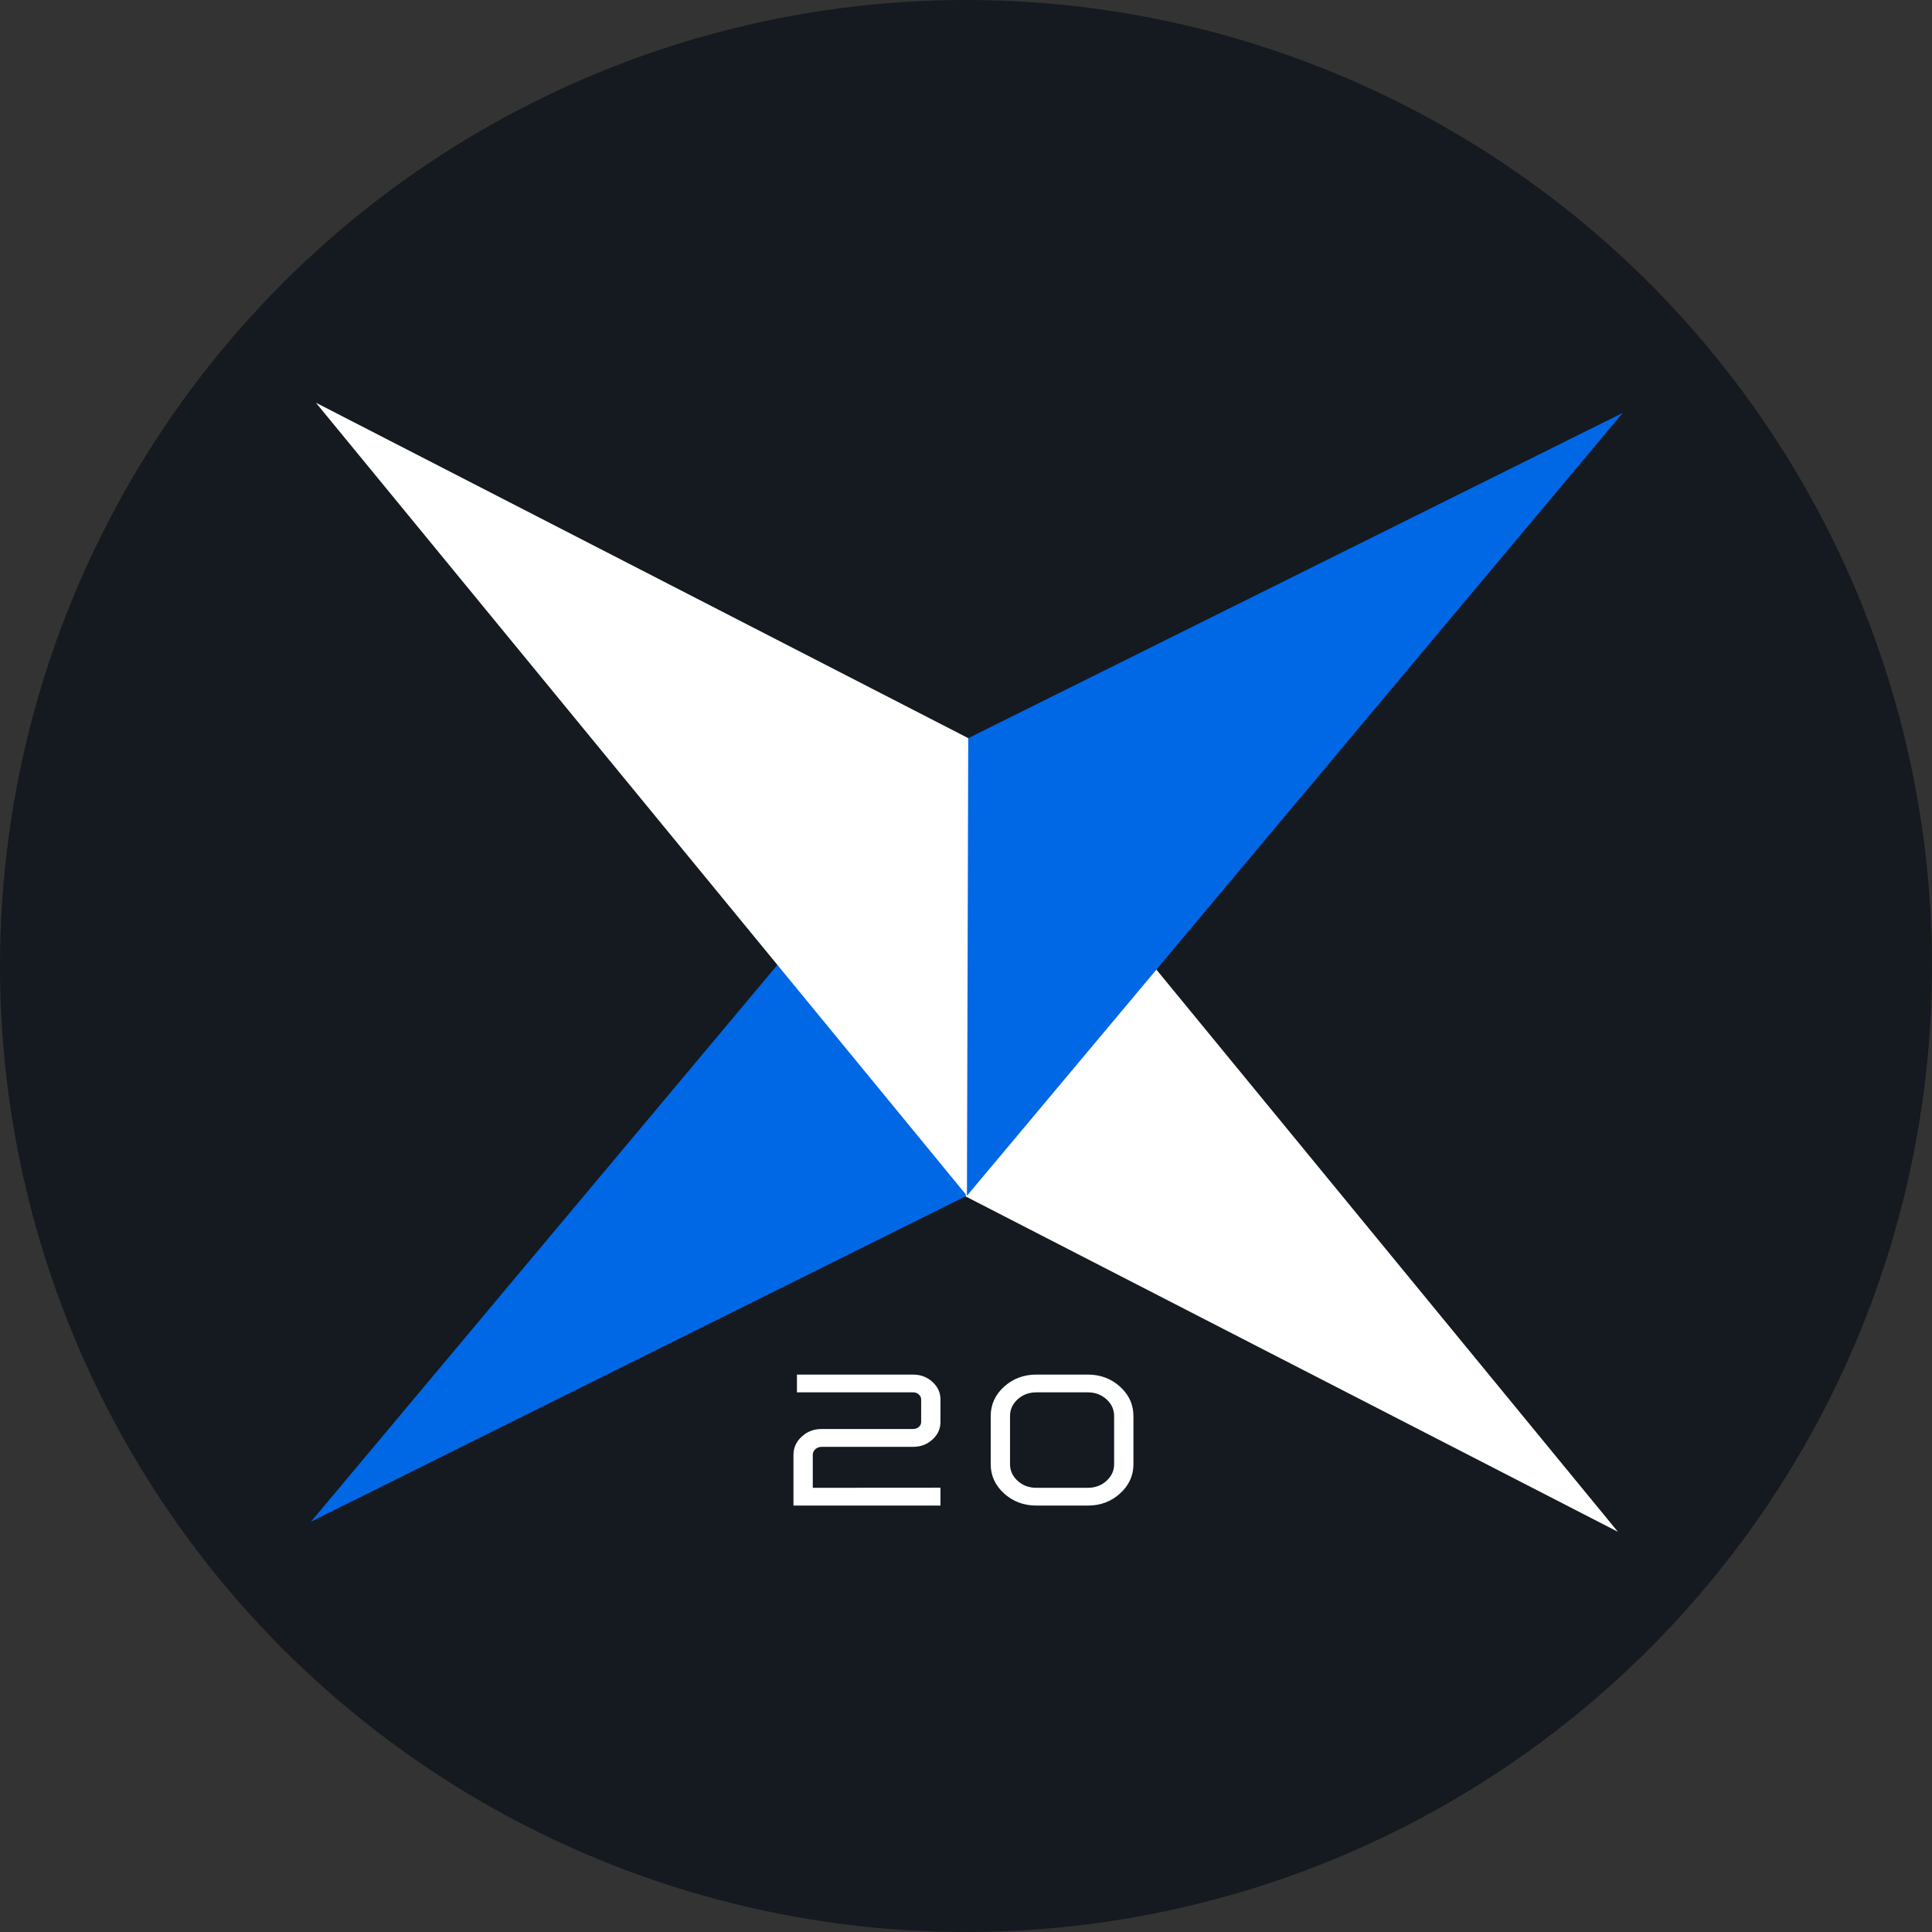 <svg width="219" height="219" viewBox="0 0 219 219" fill="none" xmlns="http://www.w3.org/2000/svg">
<rect x="0" y="0" width="219" height="219" fill="#333333" stroke="none"/>
<circle cx="109.5" cy="109.5" r="109.5" fill="#141A1F"/>
<path d="M183.396 173.636L109.598 83.737L109.451 135.614L183.396 173.636Z" fill="white"/>
<path d="M109.451 135.612L109.599 83.736L35.248 172.49L109.451 135.612Z" fill="#0067E5"/>
<path d="M35.809 45.649L109.606 135.547L109.754 83.671L35.809 45.649Z" fill="white"/>
<path d="M109.754 83.672L109.606 135.548L183.957 46.794L109.754 83.672Z" fill="#0067E5"/>
<path d="M106.405 168.738L92.032 168.748V164.908C92.032 164.638 92.135 164.406 92.349 164.205C92.569 164.005 92.834 163.905 93.147 163.905H103.513C104.332 163.905 105.035 163.642 105.617 163.114C106.207 162.586 106.505 161.943 106.505 161.192V158.629C106.505 157.877 106.207 157.235 105.617 156.707C105.035 156.179 104.332 155.916 103.513 155.916H90.536H90.436V156.016V157.629V157.729H90.536H103.513C103.797 157.729 104.031 157.819 104.221 157.998L104.221 157.998L104.222 157.999C104.421 158.179 104.516 158.388 104.516 158.629V161.192C104.516 161.433 104.421 161.642 104.222 161.822C104.032 161.994 103.798 162.082 103.513 162.082H93.147C92.291 162.082 91.558 162.359 90.953 162.915C90.348 163.463 90.043 164.129 90.043 164.908V170.462V170.562H90.142H106.405H106.505V170.462V168.838V168.738L106.405 168.738ZM113.885 169.219L113.886 169.219C114.88 170.114 116.075 170.562 117.464 170.562H123.316C124.713 170.562 125.908 170.114 126.895 169.219C127.882 168.323 128.38 167.238 128.38 165.97V160.518C128.38 159.243 127.883 158.154 126.895 157.259C125.908 156.363 124.713 155.916 123.316 155.916H117.464C116.075 155.916 114.88 156.363 113.886 157.258L113.885 157.259C112.898 158.154 112.401 159.243 112.401 160.518V165.97C112.401 167.238 112.898 168.323 113.885 169.219ZM123.316 157.729C124.171 157.729 124.897 158.003 125.5 158.55C126.096 159.097 126.39 159.751 126.39 160.518V165.97C126.39 166.729 126.096 167.38 125.5 167.927C124.897 168.474 124.171 168.748 123.316 168.748H117.464C116.61 168.748 115.884 168.475 115.28 167.927C114.685 167.38 114.39 166.729 114.39 165.97V160.518C114.39 159.751 114.685 159.097 115.28 158.55C115.884 158.003 116.61 157.729 117.464 157.729H123.316Z" fill="white" stroke="white" stroke-width="0.2"/>
</svg>
